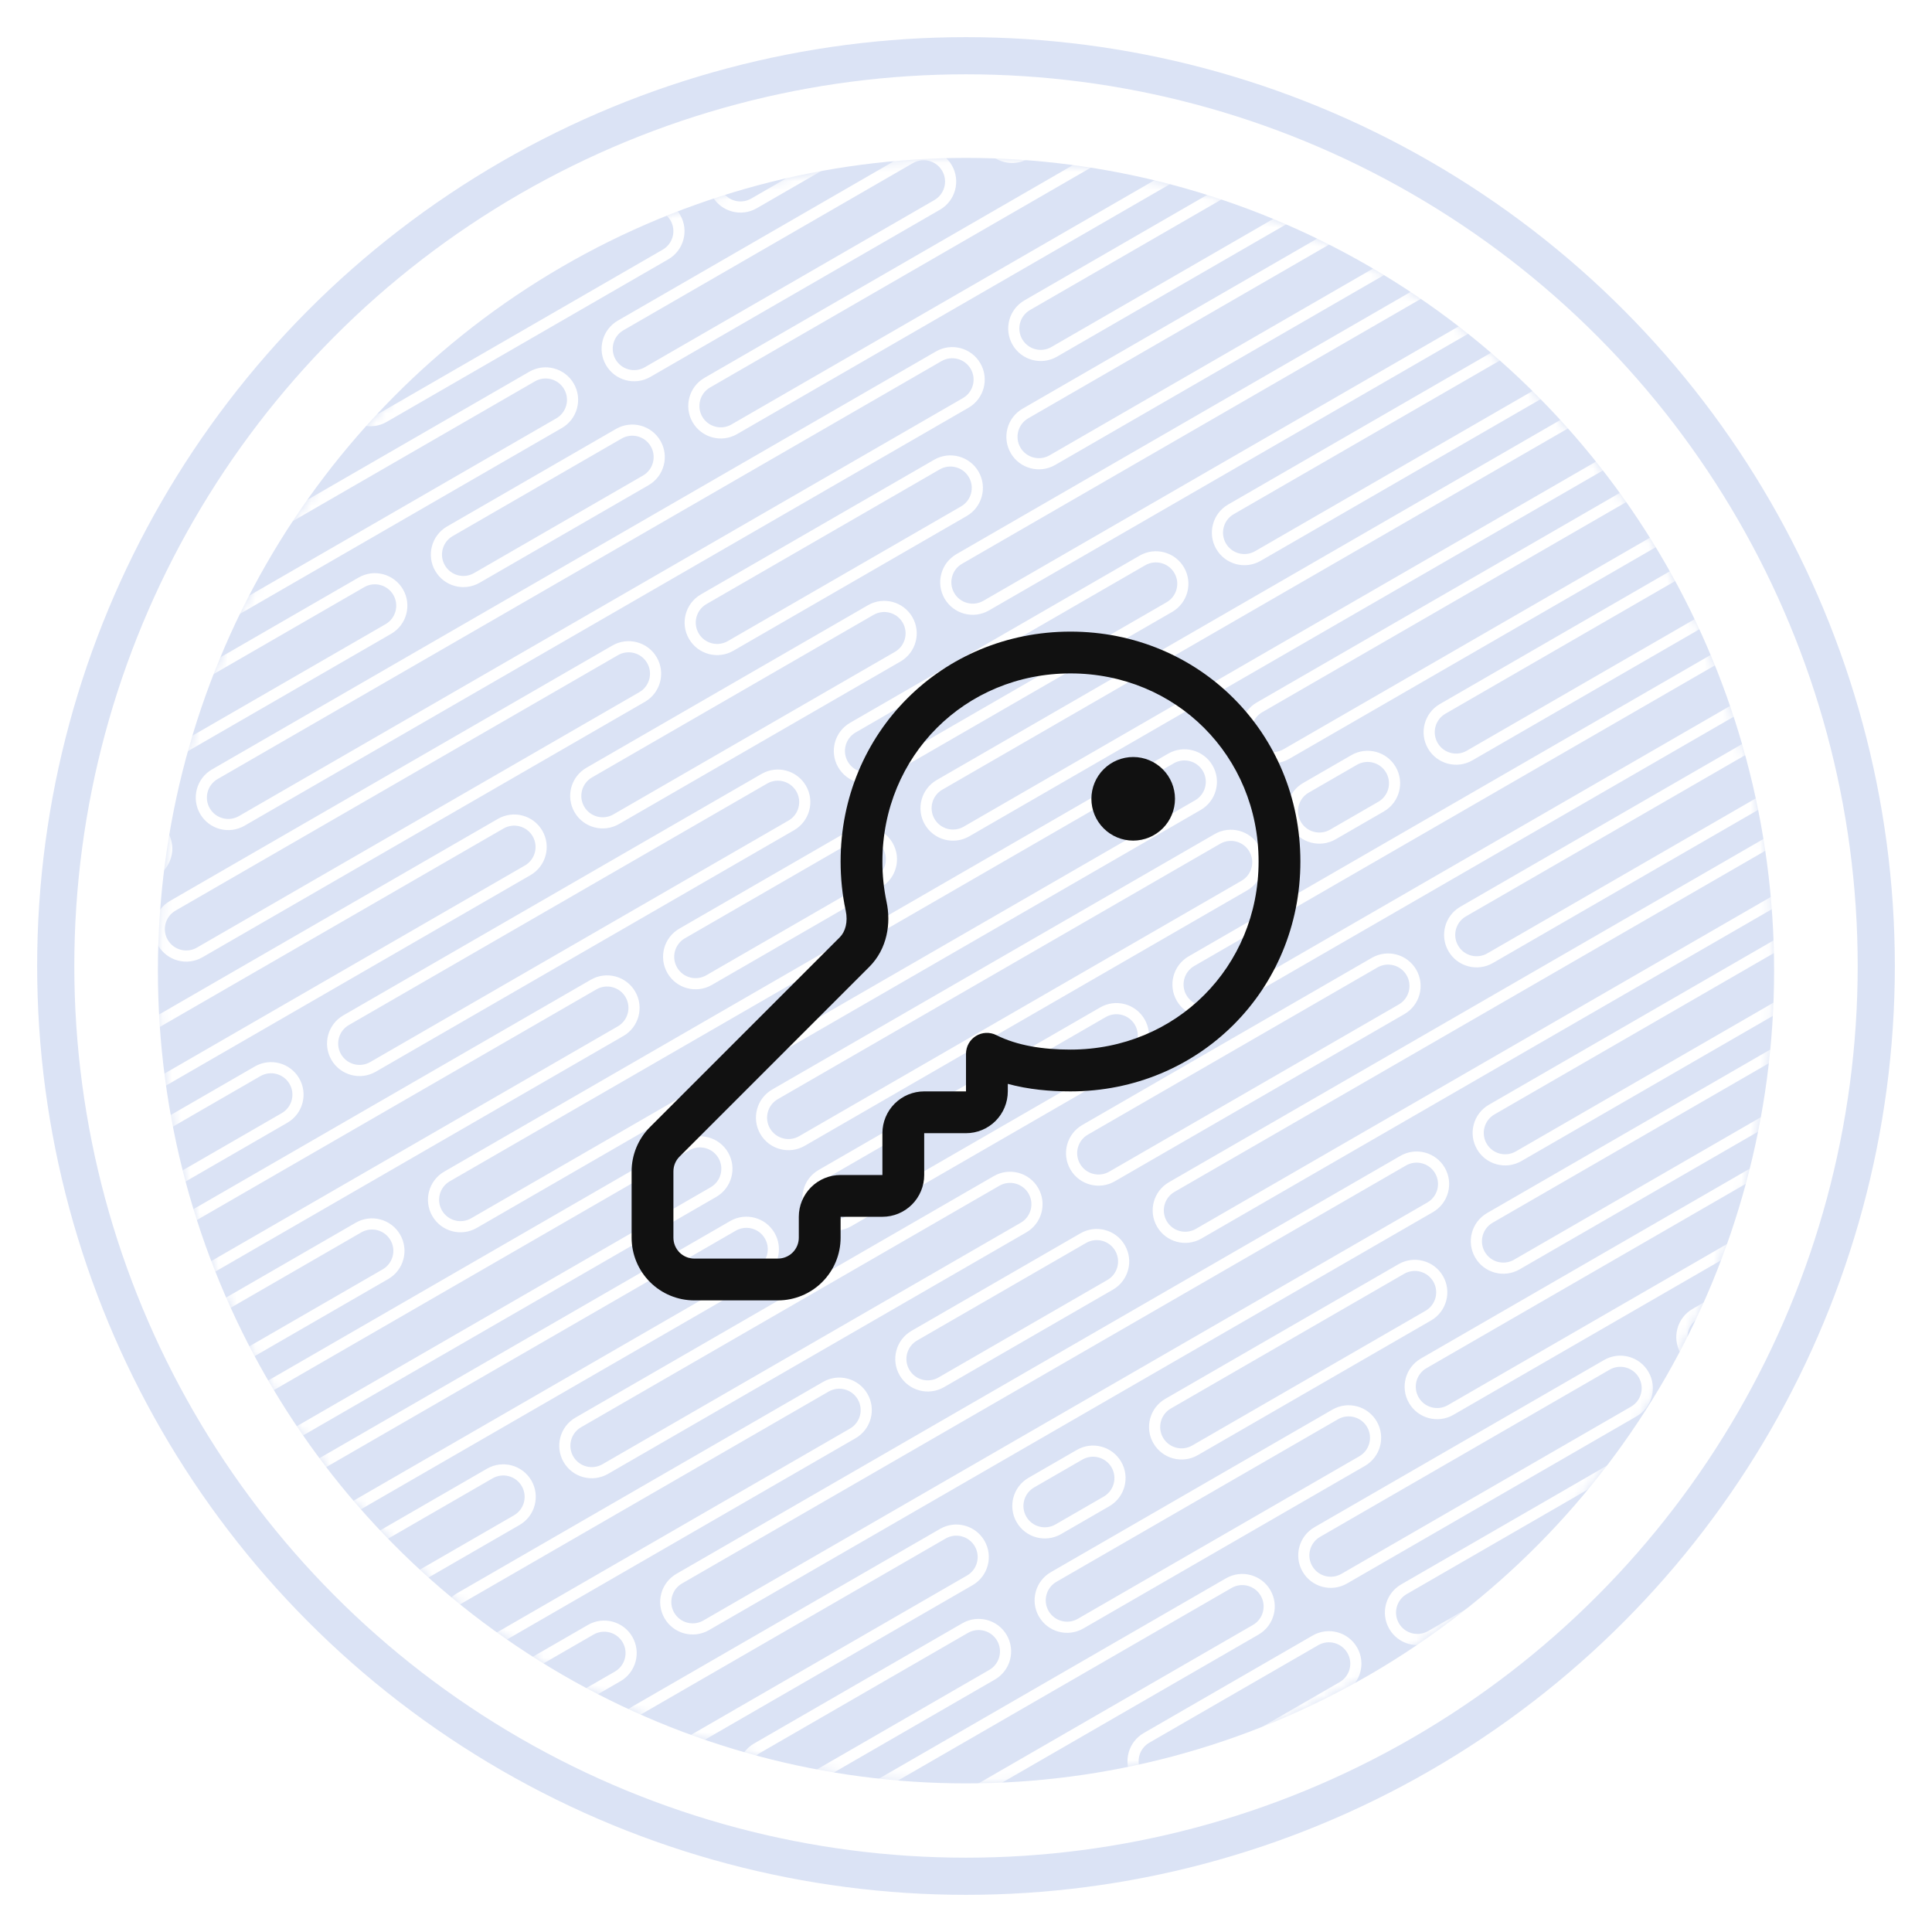 <svg width="208" height="208" viewBox="0 0 208 208" fill="none" xmlns="http://www.w3.org/2000/svg">
<g filter="url(#filter0_d_39_2292)">
<ellipse cx="104" cy="100.5" rx="87" ry="87.5" fill="#DBE3F5"/>
<mask id="mask0_39_2292" style="mask-type:alpha" maskUnits="userSpaceOnUse" x="17" y="13" width="174" height="175">
<ellipse cx="104" cy="100.5" rx="87" ry="87.5" fill="#DBE3F5"/>
</mask>
<g mask="url(#mask0_39_2292)">
<path fill-rule="evenodd" clip-rule="evenodd" d="M78.573 13.396L86.34 8.911C87.44 8.276 88.847 8.653 89.482 9.753C90.117 10.853 89.74 12.259 88.64 12.895L80.873 17.379C79.772 18.014 78.366 17.637 77.731 16.537C77.096 15.437 77.472 14.031 78.573 13.396ZM76.692 17.137C75.725 15.463 76.299 13.323 77.973 12.356L85.74 7.872C87.414 6.905 89.555 7.479 90.521 9.153C91.488 10.827 90.914 12.967 89.24 13.934L81.473 18.419C79.799 19.385 77.658 18.811 76.692 17.137ZM69.046 18.896L38.735 36.396C37.635 37.031 37.258 38.437 37.894 39.537C38.529 40.638 39.935 41.014 41.035 40.379L71.346 22.879C72.446 22.244 72.823 20.837 72.188 19.737C71.553 18.637 70.146 18.261 69.046 18.896ZM38.135 35.356C36.461 36.323 35.888 38.463 36.854 40.137C37.821 41.812 39.961 42.385 41.635 41.419L71.946 23.919C73.62 22.952 74.194 20.811 73.227 19.137C72.261 17.463 70.12 16.89 68.446 17.856L38.135 35.356ZM76.448 37.716L123.158 10.748C124.258 10.113 125.665 10.49 126.3 11.59C126.935 12.69 126.558 14.096 125.458 14.732L78.748 41.7C77.648 42.335 76.241 41.958 75.606 40.858C74.971 39.758 75.348 38.351 76.448 37.716ZM74.567 41.458C73.6 39.784 74.174 37.643 75.848 36.677L122.558 9.709C124.232 8.742 126.373 9.316 127.339 10.99C128.306 12.664 127.732 14.804 126.058 15.771L79.348 42.739C77.674 43.705 75.534 43.132 74.567 41.458ZM16.982 72.049L39.209 59.216C40.309 58.581 41.716 58.958 42.351 60.058C42.986 61.158 42.609 62.565 41.509 63.2L19.282 76.032C18.182 76.668 16.775 76.291 16.14 75.191C15.505 74.091 15.882 72.684 16.982 72.049ZM15.101 75.791C14.134 74.117 14.708 71.976 16.382 71.01L38.609 58.177C40.283 57.21 42.424 57.784 43.39 59.458C44.357 61.132 43.783 63.272 42.109 64.239L19.882 77.072C18.208 78.038 16.067 77.465 15.101 75.791ZM23.424 79.876L101.367 34.876C102.467 34.241 103.873 34.618 104.509 35.718C105.144 36.818 104.767 38.225 103.667 38.86L25.724 83.86C24.624 84.495 23.218 84.118 22.582 83.018C21.947 81.918 22.324 80.511 23.424 79.876ZM21.543 83.618C20.577 81.944 21.15 79.804 22.824 78.837L100.767 33.837C102.441 32.871 104.581 33.444 105.548 35.118C106.514 36.792 105.941 38.933 104.267 39.899L26.324 84.899C24.65 85.866 22.51 85.292 21.543 83.618ZM12.783 86.021L13.898 85.376C14.998 84.741 16.405 85.118 17.04 86.218C17.675 87.319 17.298 88.725 16.198 89.36L15.083 90.004C13.983 90.639 12.576 90.263 11.941 89.162C11.306 88.062 11.683 86.656 12.783 86.021ZM10.902 89.762C9.935 88.088 10.509 85.948 12.183 84.981L13.298 84.337C14.972 83.371 17.113 83.944 18.079 85.618C19.046 87.292 18.472 89.433 16.798 90.4L15.683 91.043C14.009 92.01 11.868 91.436 10.902 89.762ZM135.975 14.895L110.893 29.377C109.793 30.012 109.416 31.418 110.051 32.518C110.686 33.618 112.093 33.995 113.193 33.36L138.275 18.879C139.375 18.244 139.752 16.837 139.117 15.737C138.482 14.637 137.075 14.26 135.975 14.895ZM110.293 28.337C108.619 29.304 108.045 31.444 109.012 33.118C109.978 34.792 112.119 35.366 113.793 34.4L138.875 19.918C140.549 18.952 141.123 16.811 140.156 15.137C139.19 13.463 137.049 12.889 135.375 13.856L110.293 28.337ZM66.922 43.216L48.735 53.716C47.635 54.351 47.258 55.758 47.894 56.858C48.529 57.958 49.935 58.335 51.035 57.7L69.222 47.2C70.322 46.565 70.699 45.158 70.064 44.058C69.429 42.958 68.022 42.581 66.922 43.216ZM48.135 52.677C46.461 53.643 45.888 55.784 46.854 57.458C47.821 59.132 49.961 59.706 51.635 58.739L69.822 48.239C71.496 47.273 72.07 45.132 71.103 43.458C70.136 41.784 67.996 41.21 66.322 42.177L48.135 52.677ZM57.592 37.056L12.558 63.056C11.458 63.691 11.081 65.098 11.717 66.198C12.352 67.298 13.758 67.675 14.858 67.04L59.892 41.04C60.992 40.404 61.369 38.998 60.734 37.898C60.099 36.798 58.692 36.421 57.592 37.056ZM11.958 62.017C10.284 62.983 9.711 65.124 10.677 66.798C11.644 68.472 13.784 69.045 15.458 68.079L60.492 42.079C62.166 41.112 62.739 38.972 61.773 37.298C60.806 35.624 58.666 35.05 56.992 36.017L11.958 62.017ZM67.118 31.556L98.295 13.556C99.395 12.921 100.802 13.298 101.437 14.398C102.072 15.498 101.695 16.904 100.595 17.54L69.418 35.539C68.318 36.175 66.911 35.798 66.276 34.698C65.641 33.598 66.018 32.191 67.118 31.556ZM65.237 35.298C64.27 33.624 64.844 31.483 66.518 30.517L97.695 12.517C99.369 11.55 101.509 12.124 102.476 13.798C103.442 15.472 102.869 17.612 101.195 18.579L70.018 36.579C68.344 37.545 66.203 36.972 65.237 35.298ZM112.269 5.488L107.821 8.056C106.721 8.691 106.344 10.098 106.979 11.198C107.614 12.298 109.021 12.675 110.121 12.04L114.569 9.472C115.669 8.837 116.046 7.43 115.41 6.33C114.775 5.23 113.369 4.853 112.269 5.488ZM107.221 7.017C105.547 7.983 104.974 10.124 105.94 11.798C106.907 13.472 109.047 14.045 110.721 13.079L115.169 10.511C116.843 9.545 117.416 7.404 116.45 5.73C115.483 4.056 113.343 3.482 111.669 4.449L107.221 7.017ZM18.898 94.037L66.53 66.537C67.63 65.901 69.036 66.278 69.671 67.379C70.307 68.478 69.93 69.885 68.83 70.52L21.198 98.02C20.098 98.656 18.692 98.278 18.056 97.178C17.421 96.078 17.798 94.672 18.898 94.037ZM17.017 97.778C16.051 96.104 16.624 93.964 18.298 92.997L65.93 65.497C67.604 64.531 69.744 65.104 70.711 66.778C71.677 68.453 71.104 70.593 69.43 71.56L21.798 99.06C20.124 100.026 17.984 99.453 17.017 97.778ZM101.17 46.537L76.056 61.037C74.956 61.672 74.579 63.078 75.214 64.178C75.849 65.278 77.256 65.656 78.356 65.02L103.47 50.52C104.571 49.885 104.947 48.478 104.312 47.379C103.677 46.278 102.271 45.901 101.17 46.537ZM75.456 59.997C73.782 60.964 73.208 63.104 74.175 64.778C75.141 66.453 77.282 67.026 78.956 66.06L104.07 51.56C105.744 50.593 106.318 48.453 105.352 46.779C104.385 45.104 102.244 44.531 100.57 45.497L75.456 59.997ZM110.697 41.037L146.62 20.297C147.72 19.662 149.126 20.038 149.761 21.139C150.397 22.239 150.02 23.645 148.92 24.28L112.997 45.02C111.897 45.656 110.49 45.279 109.855 44.178C109.22 43.078 109.597 41.672 110.697 41.037ZM108.816 44.779C107.849 43.104 108.423 40.964 110.097 39.997L146.02 19.257C147.694 18.291 149.834 18.864 150.801 20.538C151.767 22.212 151.194 24.353 149.52 25.32L113.597 46.06C111.923 47.026 109.782 46.453 108.816 44.779ZM126.367 78.178L48.424 123.178C47.324 123.813 46.947 125.219 47.583 126.319C48.218 127.42 49.624 127.796 50.724 127.161L128.667 82.161C129.767 81.526 130.144 80.12 129.509 79.019C128.873 77.919 127.467 77.543 126.367 78.178ZM47.824 122.138C46.15 123.105 45.577 125.245 46.543 126.919C47.51 128.594 49.65 129.167 51.324 128.201L129.267 83.201C130.941 82.234 131.514 80.094 130.548 78.419C129.581 76.745 127.441 76.172 125.767 77.138L47.824 122.138ZM24.176 137.178L38.898 128.678C39.998 128.042 41.405 128.419 42.04 129.519C42.675 130.62 42.298 132.026 41.198 132.661L26.476 141.161C25.375 141.796 23.969 141.42 23.334 140.319C22.699 139.219 23.076 137.813 24.176 137.178ZM22.294 140.919C21.328 139.245 21.902 137.105 23.576 136.138L38.298 127.638C39.972 126.672 42.113 127.245 43.079 128.919C44.046 130.594 43.472 132.734 41.798 133.701L27.076 142.201C25.402 143.167 23.261 142.594 22.294 140.919ZM180.926 46.678L135.893 72.678C134.793 73.313 134.416 74.719 135.051 75.82C135.686 76.919 137.093 77.296 138.193 76.661L183.226 50.661C184.326 50.026 184.703 48.62 184.068 47.52C183.433 46.419 182.026 46.042 180.926 46.678ZM135.293 71.638C133.619 72.605 133.045 74.745 134.012 76.419C134.978 78.094 137.119 78.667 138.793 77.701L183.826 51.701C185.5 50.734 186.074 48.593 185.107 46.919C184.141 45.245 182 44.672 180.326 45.638L135.293 71.638ZM19.176 128.517L64.209 102.517C65.309 101.882 66.716 102.259 67.351 103.359C67.986 104.459 67.609 105.866 66.509 106.501L21.476 132.501C20.375 133.136 18.969 132.759 18.334 131.659C17.699 130.559 18.076 129.152 19.176 128.517ZM17.294 132.259C16.328 130.585 16.902 128.445 18.576 127.478L63.609 101.478C65.283 100.512 67.424 101.085 68.39 102.759C69.356 104.433 68.783 106.574 67.109 107.54L22.076 133.54C20.402 134.507 18.261 133.933 17.294 132.259ZM91.922 86.517L73.735 97.017C72.635 97.653 72.258 99.059 72.894 100.159C73.529 101.259 74.935 101.636 76.035 101.001L94.222 90.501C95.322 89.866 95.699 88.459 95.064 87.359C94.429 86.259 93.022 85.882 91.922 86.517ZM73.135 95.978C71.461 96.945 70.888 99.085 71.854 100.759C72.821 102.433 74.961 103.007 76.635 102.04L94.822 91.54C96.496 90.574 97.07 88.433 96.103 86.759C95.136 85.085 92.996 84.512 91.322 85.478L73.135 95.978ZM101.448 81.017L173 39.706C174.1 39.071 175.507 39.448 176.142 40.548C176.777 41.648 176.4 43.055 175.3 43.69L103.748 85.001C102.648 85.636 101.241 85.259 100.606 84.159C99.971 83.059 100.348 81.652 101.448 81.017ZM99.567 84.759C98.6 83.085 99.174 80.944 100.848 79.978L172.4 38.667C174.074 37.701 176.215 38.274 177.181 39.948C178.148 41.622 177.574 43.763 175.9 44.729L104.348 86.04C102.674 87.007 100.533 86.433 99.567 84.759ZM54.209 85.197L14.424 108.167C13.324 108.802 12.947 110.209 13.582 111.309C14.217 112.409 15.624 112.786 16.724 112.151L56.509 89.181C57.609 88.545 57.986 87.139 57.351 86.039C56.716 84.939 55.309 84.562 54.209 85.197ZM13.824 107.128C12.15 108.094 11.576 110.235 12.543 111.909C13.509 113.583 15.65 114.156 17.324 113.19L57.109 90.22C58.783 89.253 59.357 87.113 58.39 85.439C57.424 83.765 55.283 83.191 53.609 84.158L13.824 107.128ZM63.735 79.697L94.046 62.197C95.146 61.562 96.553 61.939 97.188 63.039C97.823 64.139 97.446 65.545 96.346 66.181L66.035 83.681C64.935 84.316 63.529 83.939 62.894 82.839C62.258 81.739 62.635 80.332 63.735 79.697ZM61.854 83.439C60.888 81.765 61.461 79.624 63.135 78.658L93.446 61.158C95.12 60.191 97.261 60.765 98.227 62.439C99.194 64.113 98.62 66.253 96.946 67.22L66.635 84.72C64.961 85.686 62.821 85.113 61.854 83.439ZM155.151 26.918L103.573 56.697C102.472 57.332 102.096 58.739 102.731 59.839C103.366 60.939 104.772 61.316 105.873 60.681L157.451 30.902C158.551 30.267 158.928 28.86 158.293 27.76C157.658 26.66 156.251 26.283 155.151 26.918ZM102.973 55.658C101.299 56.624 100.725 58.765 101.691 60.439C102.658 62.113 104.799 62.686 106.473 61.72L158.051 31.941C159.725 30.974 160.299 28.834 159.332 27.16C158.366 25.486 156.225 24.912 154.551 25.879L102.973 55.658ZM37.558 106.357L82.592 80.357C83.692 79.722 85.099 80.099 85.734 81.199C86.369 82.299 85.992 83.706 84.892 84.341L39.858 110.341C38.758 110.976 37.352 110.599 36.717 109.499C36.081 108.399 36.458 106.992 37.558 106.357ZM35.677 110.099C34.711 108.425 35.284 106.284 36.958 105.318L81.992 79.318C83.666 78.351 85.806 78.925 86.773 80.599C87.739 82.273 87.166 84.414 85.492 85.38L40.458 111.38C38.784 112.347 36.644 111.773 35.677 110.099ZM123.295 56.857L92.118 74.857C91.018 75.492 90.641 76.899 91.276 77.999C91.911 79.099 93.318 79.476 94.418 78.841L125.595 60.841C126.695 60.206 127.072 58.799 126.437 57.699C125.802 56.599 124.395 56.222 123.295 56.857ZM91.518 73.818C89.844 74.784 89.27 76.925 90.237 78.599C91.203 80.273 93.344 80.847 95.018 79.88L126.195 61.88C127.869 60.913 128.442 58.773 127.476 57.099C126.509 55.425 124.369 54.851 122.695 55.818L91.518 73.818ZM132.821 51.357L164.606 33.006C165.706 32.371 167.113 32.748 167.748 33.848C168.383 34.948 168.006 36.355 166.906 36.99L135.121 55.341C134.021 55.976 132.614 55.599 131.979 54.499C131.344 53.399 131.721 51.992 132.821 51.357ZM130.94 55.099C129.974 53.425 130.547 51.284 132.221 50.318L164.006 31.967C165.68 31 167.821 31.574 168.787 33.248C169.754 34.922 169.18 37.062 167.506 38.029L135.721 56.38C134.047 57.347 131.907 56.773 130.94 55.099ZM28.032 111.857L14.176 119.857C13.076 120.492 12.699 121.899 13.334 122.999C13.969 124.099 15.376 124.476 16.476 123.841L30.332 115.841C31.432 115.206 31.809 113.799 31.174 112.699C30.539 111.599 29.132 111.222 28.032 111.857ZM13.576 118.818C11.902 119.784 11.328 121.925 12.295 123.599C13.261 125.273 15.402 125.847 17.076 124.88L30.932 116.88C32.606 115.914 33.18 113.773 32.213 112.099C31.247 110.425 29.106 109.851 27.432 110.818L13.576 118.818ZM83.735 114.338L131.367 86.838C132.467 86.203 133.874 86.58 134.509 87.68C135.144 88.78 134.767 90.186 133.667 90.822L86.035 118.322C84.935 118.957 83.529 118.58 82.894 117.48C82.258 116.38 82.635 114.973 83.735 114.338ZM81.854 118.08C80.888 116.406 81.461 114.265 83.135 113.299L130.767 85.799C132.441 84.832 134.581 85.406 135.548 87.08C136.514 88.754 135.941 90.894 134.267 91.861L86.635 119.361C84.961 120.327 82.821 119.754 81.854 118.08ZM180.73 58.338L155.616 72.838C154.515 73.473 154.139 74.88 154.774 75.98C155.409 77.08 156.815 77.457 157.916 76.822L183.03 62.322C184.13 61.687 184.507 60.28 183.872 59.18C183.237 58.08 181.83 57.703 180.73 58.338ZM155.016 71.799C153.342 72.765 152.768 74.906 153.734 76.58C154.701 78.254 156.842 78.827 158.516 77.861L183.63 63.361C185.304 62.394 185.878 60.254 184.911 58.58C183.945 56.906 181.804 56.332 180.13 57.299L155.016 71.799ZM29.176 145.838L74.209 119.838C75.309 119.203 76.716 119.58 77.351 120.68C77.986 121.78 77.609 123.186 76.509 123.822L31.476 149.822C30.375 150.457 28.969 150.08 28.334 148.98C27.699 147.88 28.076 146.473 29.176 145.838ZM27.294 149.58C26.328 147.906 26.902 145.765 28.576 144.799L73.609 118.799C75.283 117.832 77.424 118.406 78.39 120.08C79.356 121.754 78.783 123.894 77.109 124.861L32.076 150.861C30.402 151.827 28.261 151.254 27.294 149.58ZM151.367 121.479L73.424 166.479C72.324 167.114 71.947 168.521 72.582 169.621C73.218 170.721 74.624 171.098 75.724 170.463L153.667 125.463C154.767 124.827 155.144 123.421 154.509 122.321C153.873 121.221 152.467 120.844 151.367 121.479ZM72.824 165.44C71.15 166.406 70.577 168.547 71.543 170.221C72.51 171.895 74.65 172.468 76.324 171.502L154.267 126.502C155.941 125.535 156.514 123.395 155.548 121.721C154.581 120.047 152.441 119.473 150.767 120.44L72.824 165.44ZM57.633 175.596L63.898 171.979C64.998 171.344 66.405 171.721 67.04 172.821C67.675 173.921 67.298 175.328 66.198 175.963L59.933 179.58C58.833 180.215 57.426 179.838 56.791 178.738C56.156 177.638 56.533 176.231 57.633 175.596ZM55.752 179.338C54.785 177.664 55.359 175.523 57.033 174.557L63.298 170.94C64.972 169.973 67.113 170.547 68.079 172.221C69.046 173.895 68.472 176.036 66.798 177.002L60.533 180.619C58.859 181.586 56.718 181.012 55.752 179.338ZM192.857 97.525L160.893 115.979C159.793 116.614 159.416 118.021 160.051 119.121C160.686 120.221 162.093 120.598 163.193 119.963L195.157 101.508C196.257 100.873 196.634 99.467 195.999 98.367C195.364 97.266 193.957 96.89 192.857 97.525ZM160.293 114.94C158.619 115.906 158.045 118.047 159.012 119.721C159.978 121.395 162.119 121.969 163.793 121.002L195.757 102.548C197.431 101.581 198.004 99.441 197.038 97.767C196.071 96.093 193.931 95.519 192.257 96.486L160.293 114.94ZM49.83 168.554L89.209 145.818C90.309 145.183 91.716 145.56 92.351 146.66C92.986 147.76 92.609 149.167 91.509 149.802L52.13 172.538C51.03 173.173 49.623 172.796 48.988 171.696C48.353 170.596 48.73 169.189 49.83 168.554ZM47.949 172.296C46.983 170.622 47.556 168.481 49.23 167.515L88.609 144.779C90.283 143.813 92.424 144.386 93.39 146.06C94.356 147.734 93.783 149.875 92.109 150.841L52.73 173.577C51.056 174.543 48.916 173.97 47.949 172.296ZM116.922 129.819L98.735 140.319C97.635 140.954 97.258 142.36 97.894 143.46C98.529 144.561 99.935 144.937 101.035 144.302L119.222 133.802C120.322 133.167 120.699 131.761 120.064 130.66C119.429 129.56 118.022 129.184 116.922 129.819ZM98.135 139.279C96.461 140.246 95.888 142.386 96.854 144.06C97.821 145.735 99.961 146.308 101.635 145.342L119.822 134.842C121.496 133.875 122.07 131.735 121.103 130.06C120.137 128.386 117.996 127.813 116.322 128.779L98.135 139.279ZM126.448 124.318L191.35 86.847C192.45 86.212 193.856 86.589 194.492 87.689C195.127 88.789 194.75 90.196 193.65 90.831L128.748 128.302C127.648 128.937 126.241 128.56 125.606 127.46C124.971 126.36 125.348 124.954 126.448 124.318ZM124.567 128.06C123.6 126.386 124.174 124.246 125.848 123.279L190.75 85.808C192.424 84.842 194.564 85.415 195.531 87.089C196.497 88.763 195.924 90.904 194.25 91.87L129.348 129.341C127.674 130.308 125.533 129.734 124.567 128.06ZM79.209 128.498L34.176 154.498C33.075 155.133 32.699 156.54 33.334 157.64C33.969 158.74 35.376 159.117 36.476 158.482L81.509 132.482C82.609 131.847 82.986 130.44 82.351 129.34C81.716 128.24 80.309 127.863 79.209 128.498ZM33.576 153.459C31.902 154.425 31.328 156.566 32.294 158.24C33.261 159.914 35.402 160.488 37.076 159.521L82.109 133.521C83.783 132.555 84.356 130.414 83.39 128.74C82.424 127.066 80.283 126.492 78.609 127.459L33.576 153.459ZM88.735 122.998L119.046 105.498C120.146 104.863 121.553 105.24 122.188 106.34C122.823 107.44 122.446 108.847 121.346 109.482L91.035 126.982C89.935 127.617 88.529 127.24 87.894 126.14C87.258 125.04 87.635 123.633 88.735 122.998ZM86.854 126.74C85.888 125.066 86.461 122.925 88.135 121.959L118.446 104.459C120.12 103.492 122.261 104.066 123.227 105.74C124.194 107.414 123.62 109.555 121.946 110.521L91.635 128.021C89.961 128.988 87.821 128.414 86.854 126.74ZM188.328 65.498L128.573 99.998C127.472 100.633 127.096 102.04 127.731 103.14C128.366 104.24 129.772 104.617 130.873 103.982L190.628 69.482C191.728 68.847 192.105 67.44 191.47 66.34C190.835 65.24 189.428 64.863 188.328 65.498ZM127.973 98.959C126.299 99.925 125.725 102.066 126.691 103.74C127.658 105.414 129.799 105.988 131.473 105.021L191.228 70.521C192.902 69.555 193.476 67.414 192.509 65.74C191.543 64.066 189.402 63.492 187.728 64.459L127.973 98.959ZM62.558 149.658L107.592 123.658C108.692 123.023 110.098 123.4 110.734 124.5C111.369 125.6 110.992 127.007 109.892 127.642L64.858 153.642C63.758 154.277 62.352 153.9 61.717 152.8C61.081 151.7 61.458 150.294 62.558 149.658ZM60.677 153.4C59.711 151.726 60.284 149.586 61.958 148.619L106.992 122.619C108.666 121.653 110.806 122.226 111.773 123.9C112.739 125.574 112.166 127.715 110.492 128.681L65.458 154.681C63.784 155.648 61.644 155.074 60.677 153.4ZM148.295 100.158L117.118 118.158C116.018 118.794 115.641 120.2 116.276 121.3C116.911 122.4 118.318 122.777 119.418 122.142L150.595 104.142C151.695 103.507 152.072 102.1 151.437 101C150.802 99.9 149.395 99.523 148.295 100.158ZM116.518 117.119C114.844 118.086 114.27 120.226 115.237 121.9C116.203 123.574 118.344 124.148 120.018 123.181L151.195 105.181C152.869 104.215 153.442 102.074 152.476 100.4C151.509 98.726 149.369 98.153 147.695 99.119L116.518 117.119ZM157.821 94.658L190.73 75.658C191.83 75.023 193.237 75.4 193.872 76.5C194.507 77.6 194.13 79.007 193.03 79.642L160.121 98.642C159.021 99.277 157.614 98.9 156.979 97.8C156.344 96.7 156.721 95.293 157.821 94.658ZM155.94 98.4C154.974 96.726 155.547 94.586 157.221 93.619L190.13 74.619C191.804 73.653 193.945 74.226 194.911 75.9C195.878 77.574 195.304 79.715 193.63 80.681L160.721 99.681C159.047 100.648 156.907 100.074 155.94 98.4ZM53.032 155.158L39.176 163.158C38.075 163.793 37.699 165.2 38.334 166.3C38.969 167.4 40.376 167.777 41.476 167.142L55.332 159.142C56.432 158.507 56.809 157.1 56.174 156C55.539 154.9 54.132 154.523 53.032 155.158ZM38.576 162.119C36.902 163.086 36.328 165.226 37.294 166.9C38.261 168.574 40.402 169.148 42.076 168.181L55.932 160.181C57.606 159.215 58.18 157.074 57.213 155.4C56.247 153.726 54.106 153.153 52.432 154.119L38.576 162.119ZM140.893 81.338L146.089 78.338C147.189 77.703 148.596 78.08 149.231 79.18C149.866 80.28 149.489 81.686 148.389 82.322L143.193 85.322C142.093 85.957 140.686 85.58 140.051 84.48C139.416 83.38 139.793 81.973 140.893 81.338ZM139.012 85.08C138.045 83.406 138.619 81.265 140.293 80.299L145.489 77.299C147.163 76.332 149.304 76.906 150.27 78.58C151.237 80.254 150.663 82.394 148.989 83.361L143.793 86.361C142.119 87.327 139.978 86.754 139.012 85.08ZM101.807 161.639L68.66 180.777C67.56 181.412 67.183 182.819 67.818 183.919C68.453 185.019 69.86 185.396 70.96 184.76L104.107 165.623C105.207 164.988 105.584 163.581 104.949 162.481C104.314 161.381 102.907 161.004 101.807 161.639ZM68.06 179.738C66.386 180.704 65.812 182.845 66.779 184.519C67.745 186.193 69.886 186.766 71.56 185.8L104.707 166.662C106.381 165.696 106.955 163.555 105.988 161.881C105.022 160.207 102.881 159.634 101.207 160.6L68.06 179.738ZM126.056 147.639L151.17 133.139C152.271 132.504 153.677 132.881 154.312 133.981C154.947 135.081 154.571 136.488 153.47 137.123L128.356 151.623C127.256 152.258 125.849 151.881 125.214 150.781C124.579 149.681 124.956 148.274 126.056 147.639ZM124.175 151.381C123.208 149.707 123.782 147.566 125.456 146.6L150.57 132.1C152.244 131.133 154.385 131.707 155.352 133.381C156.318 135.055 155.744 137.196 154.07 138.162L128.956 152.662C127.282 153.629 125.141 153.055 124.175 151.381ZM190.944 110.176L160.697 127.639C159.597 128.274 159.22 129.681 159.855 130.781C160.49 131.881 161.897 132.258 162.997 131.623L193.244 114.16C194.344 113.524 194.721 112.118 194.086 111.018C193.451 109.918 192.044 109.541 190.944 110.176ZM160.097 126.6C158.423 127.566 157.849 129.707 158.816 131.381C159.782 133.055 161.923 133.629 163.597 132.662L193.844 115.199C195.518 114.232 196.092 112.092 195.125 110.418C194.159 108.744 192.018 108.17 190.344 109.137L160.097 126.6ZM123.735 183.62L141.922 173.12C143.022 172.485 144.429 172.862 145.064 173.962C145.699 175.062 145.322 176.468 144.222 177.104L126.035 187.604C124.935 188.239 123.529 187.862 122.894 186.762C122.258 185.662 122.635 184.255 123.735 183.62ZM121.854 187.362C120.888 185.688 121.461 183.547 123.135 182.581L141.322 172.081C142.996 171.114 145.137 171.688 146.103 173.362C147.07 175.036 146.496 177.176 144.822 178.143L126.635 188.643C124.961 189.609 122.821 189.036 121.854 187.362ZM179.059 151.679L151.448 167.62C150.348 168.255 149.971 169.662 150.606 170.762C151.241 171.862 152.648 172.239 153.748 171.603L181.359 155.662C182.459 155.027 182.836 153.621 182.201 152.52C181.566 151.42 180.159 151.043 179.059 151.679ZM150.848 166.58C149.174 167.547 148.6 169.688 149.567 171.362C150.533 173.036 152.674 173.609 154.348 172.643L181.959 156.702C183.633 155.735 184.206 153.594 183.24 151.92C182.273 150.246 180.133 149.673 178.459 150.639L150.848 166.58ZM81.786 184.745L104.209 171.799C105.309 171.164 106.716 171.541 107.351 172.641C107.986 173.741 107.609 175.148 106.509 175.783L84.086 188.729C82.986 189.364 81.579 188.987 80.944 187.887C80.309 186.787 80.686 185.38 81.786 184.745ZM79.905 188.487C78.938 186.813 79.512 184.673 81.186 183.706L103.609 170.76C105.283 169.794 107.423 170.367 108.39 172.041C109.356 173.715 108.783 175.856 107.109 176.822L84.686 189.768C83.012 190.735 80.871 190.161 79.905 188.487ZM144.046 148.799L113.735 166.299C112.635 166.935 112.258 168.341 112.894 169.441C113.529 170.541 114.935 170.918 116.035 170.283L146.346 152.783C147.446 152.148 147.823 150.741 147.188 149.641C146.553 148.541 145.146 148.164 144.046 148.799ZM113.135 165.26C111.461 166.227 110.888 168.367 111.854 170.041C112.821 171.715 114.961 172.289 116.635 171.322L146.946 153.822C148.62 152.856 149.194 150.715 148.227 149.041C147.261 147.367 145.12 146.794 143.446 147.76L113.135 165.26ZM153.573 143.299L188.786 122.969C189.886 122.334 191.293 122.711 191.928 123.811C192.563 124.911 192.186 126.317 191.086 126.953L155.873 147.283C154.772 147.918 153.366 147.541 152.731 146.441C152.096 145.341 152.472 143.935 153.573 143.299ZM151.691 147.041C150.725 145.367 151.299 143.227 152.973 142.26L188.186 121.93C189.86 120.963 192.001 121.537 192.967 123.211C193.934 124.885 193.36 127.025 191.686 127.992L156.473 148.322C154.799 149.289 152.658 148.715 151.691 147.041ZM132.592 166.96L95.237 188.526C94.137 189.161 93.76 190.568 94.395 191.668C95.03 192.768 96.437 193.145 97.537 192.51L134.892 170.943C135.992 170.308 136.369 168.901 135.733 167.801C135.098 166.701 133.692 166.324 132.592 166.96ZM94.637 187.487C92.963 188.454 92.389 190.594 93.356 192.268C94.322 193.942 96.463 194.516 98.137 193.549L135.492 171.983C137.166 171.016 137.739 168.875 136.773 167.201C135.806 165.527 133.666 164.954 131.992 165.92L94.637 187.487ZM142.118 161.46L173.295 143.46C174.395 142.825 175.802 143.201 176.437 144.301C177.072 145.402 176.695 146.808 175.595 147.443L144.418 165.443C143.318 166.078 141.911 165.702 141.276 164.601C140.641 163.501 141.018 162.095 142.118 161.46ZM140.237 165.201C139.27 163.527 139.844 161.387 141.518 160.42L172.695 142.42C174.369 141.454 176.509 142.027 177.476 143.701C178.442 145.376 177.869 147.516 176.195 148.483L145.018 166.483C143.344 167.449 141.203 166.876 140.237 165.201ZM186.67 135.737L182.821 137.96C181.721 138.595 181.344 140.001 181.979 141.102C182.614 142.202 184.021 142.578 185.121 141.943L188.97 139.721C190.07 139.086 190.447 137.679 189.812 136.579C189.177 135.479 187.77 135.102 186.67 135.737ZM182.221 136.92C180.547 137.887 179.974 140.027 180.94 141.702C181.907 143.376 184.047 143.949 185.721 142.983L189.57 140.76C191.244 139.794 191.818 137.653 190.851 135.979C189.885 134.305 187.744 133.732 186.07 134.698L182.221 136.92ZM111.333 156.139L116.529 153.139C117.63 152.504 119.036 152.881 119.671 153.981C120.306 155.081 119.93 156.488 118.829 157.123L113.633 160.123C112.533 160.758 111.127 160.381 110.491 159.281C109.856 158.181 110.233 156.774 111.333 156.139ZM109.452 159.881C108.486 158.207 109.059 156.066 110.733 155.1L115.929 152.1C117.603 151.133 119.744 151.707 120.711 153.381C121.677 155.055 121.103 157.196 119.429 158.162L114.233 161.162C112.559 162.129 110.419 161.555 109.452 159.881Z" fill="white"/>
</g>
<path d="M126.5 82C126.5 83.194 126.026 84.338 125.182 85.182C124.338 86.026 123.193 86.5 122 86.5C120.807 86.5 119.662 86.026 118.818 85.182C117.974 84.338 117.5 83.194 117.5 82C117.5 80.806 117.974 79.662 118.818 78.818C119.662 77.974 120.807 77.5 122 77.5C123.193 77.5 124.338 77.974 125.182 78.818C126.026 79.662 126.5 80.806 126.5 82ZM115.25 64C101.408 64 90.5 74.908 90.5 88.75C90.5 90.537 90.68 92.332 91.049 94.037C91.31 95.252 91.013 96.305 90.41 96.909L69.98 117.338C69.352 117.966 68.854 118.711 68.514 119.531C68.174 120.351 68 121.23 68 122.118V129.25C68 131.04 68.711 132.757 69.977 134.023C71.243 135.289 72.96 136 74.75 136H83.75C85.54 136 87.257 135.289 88.523 134.023C89.789 132.757 90.5 131.04 90.5 129.25V127H95C96.194 127 97.338 126.526 98.182 125.682C99.026 124.838 99.5 123.693 99.5 122.5V118H104C105.193 118 106.338 117.526 107.182 116.682C108.026 115.838 108.5 114.693 108.5 113.5V112.69C110.718 113.293 113.032 113.5 115.25 113.5C129.092 113.5 140 102.592 140 88.75C140 74.908 129.092 64 115.25 64ZM95 88.75C95 77.392 103.892 68.5 115.25 68.5C126.608 68.5 135.5 77.392 135.5 88.75C135.5 100.108 126.608 109 115.25 109C112.28 109 109.521 108.572 107.258 107.438C106.915 107.267 106.534 107.185 106.15 107.202C105.767 107.219 105.394 107.334 105.068 107.536C104.742 107.737 104.472 108.019 104.285 108.354C104.098 108.689 104 109.066 104 109.45V113.5H99.5C98.306 113.5 97.162 113.974 96.318 114.818C95.474 115.662 95 116.807 95 118V122.5H90.5C89.306 122.5 88.162 122.974 87.318 123.818C86.474 124.662 86 125.807 86 127V129.25C86 129.847 85.763 130.419 85.341 130.841C84.919 131.263 84.347 131.5 83.75 131.5H74.75C74.153 131.5 73.581 131.263 73.159 130.841C72.737 130.419 72.5 129.847 72.5 129.25V122.113C72.5 121.517 72.736 120.946 73.157 120.524L93.591 100.09C95.535 98.146 95.941 95.392 95.445 93.088C95.145 91.662 94.996 90.208 95 88.75Z" fill="#111111"/>
<circle cx="104" cy="100" r="98" stroke="#DBE3F5" stroke-width="4"/>
</g>
<defs>
<filter id="filter0_d_39_2292" x="0" y="0" width="208" height="208" filterUnits="userSpaceOnUse" color-interpolation-filters="sRGB">
<feFlood flood-opacity="0" result="BackgroundImageFix"/>
<feColorMatrix in="SourceAlpha" type="matrix" values="0 0 0 0 0 0 0 0 0 0 0 0 0 0 0 0 0 0 127 0" result="hardAlpha"/>
<feOffset dy="4"/>
<feGaussianBlur stdDeviation="2"/>
<feComposite in2="hardAlpha" operator="out"/>
<feColorMatrix type="matrix" values="0 0 0 0 0 0 0 0 0 0 0 0 0 0 0 0 0 0 0.25 0"/>
<feBlend mode="normal" in2="BackgroundImageFix" result="effect1_dropShadow_39_2292"/>
<feBlend mode="normal" in="SourceGraphic" in2="effect1_dropShadow_39_2292" result="shape"/>
</filter>
</defs>
</svg>

